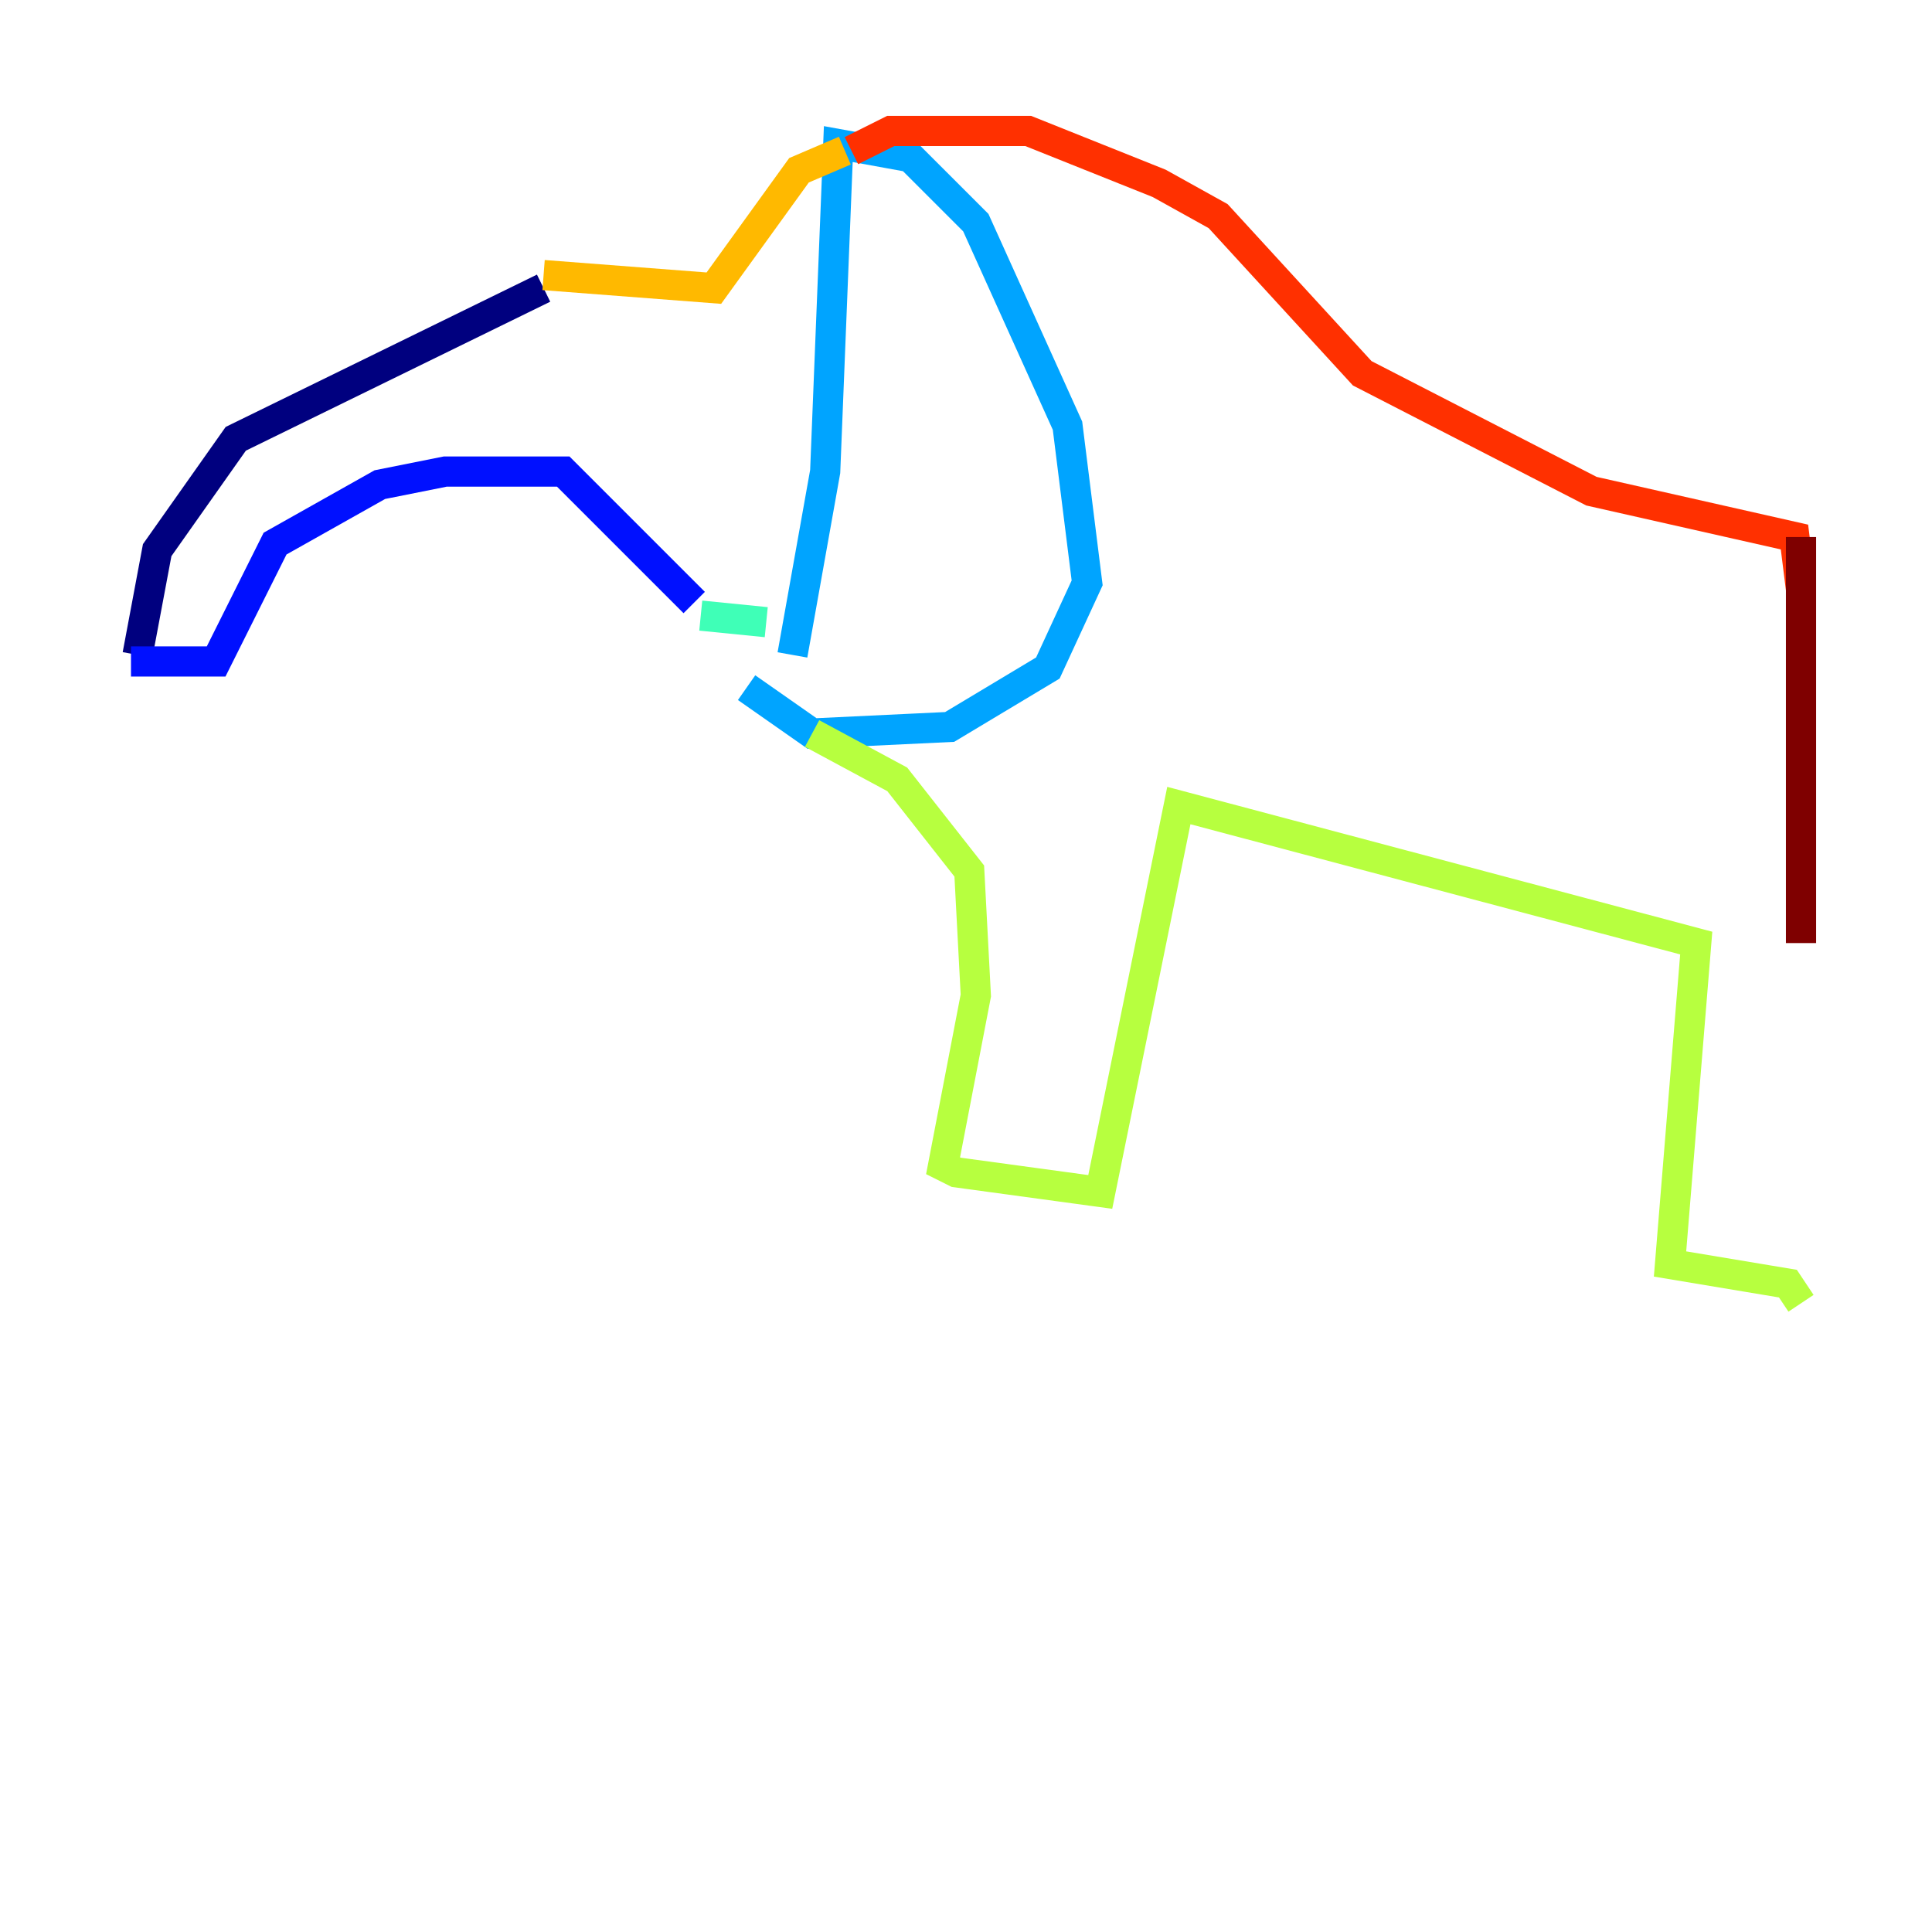 <?xml version="1.0" encoding="utf-8" ?>
<svg baseProfile="tiny" height="128" version="1.2" viewBox="0,0,128,128" width="128" xmlns="http://www.w3.org/2000/svg" xmlns:ev="http://www.w3.org/2001/xml-events" xmlns:xlink="http://www.w3.org/1999/xlink"><defs /><polyline fill="none" points="9.112,43.39 10.414,36.447 15.62,29.071 36.014,19.091" stroke="#00007f" stroke-width="2" /><polyline fill="none" points="8.678,43.824 14.319,43.824 18.224,36.014 25.166,32.108 29.505,31.241 37.315,31.241 45.993,39.919" stroke="#0010ff" stroke-width="2" /><polyline fill="none" points="52.502,43.39 54.671,31.241 55.539,9.546 60.312,10.414 64.651,14.752 70.725,28.203 72.027,38.617 69.424,44.258 62.915,48.163 53.803,48.597 49.464,45.559" stroke="#00a4ff" stroke-width="2" /><polyline fill="none" points="46.427,40.786 50.766,41.22" stroke="#3fffb7" stroke-width="2" /><polyline fill="none" points="53.803,48.597 59.444,51.634 64.217,57.709 64.651,65.953 62.481,77.234 63.349,77.668 72.895,78.969 78.102,53.37 112.38,62.481 110.644,83.742 118.454,85.044 119.322,86.346" stroke="#b7ff3f" stroke-width="2" /><polyline fill="none" points="36.014,18.224 47.295,19.091 52.936,11.281 55.973,9.98" stroke="#ffb900" stroke-width="2" /><polyline fill="none" points="56.407,9.98 59.01,8.678 68.122,8.678 76.8,12.149 80.705,14.319 90.251,24.732 105.437,32.542 118.888,35.58 119.322,39.051" stroke="#ff3000" stroke-width="2" /><polyline fill="none" points="119.322,35.58 119.322,62.481" stroke="#7f0000" stroke-width="2" /></svg>